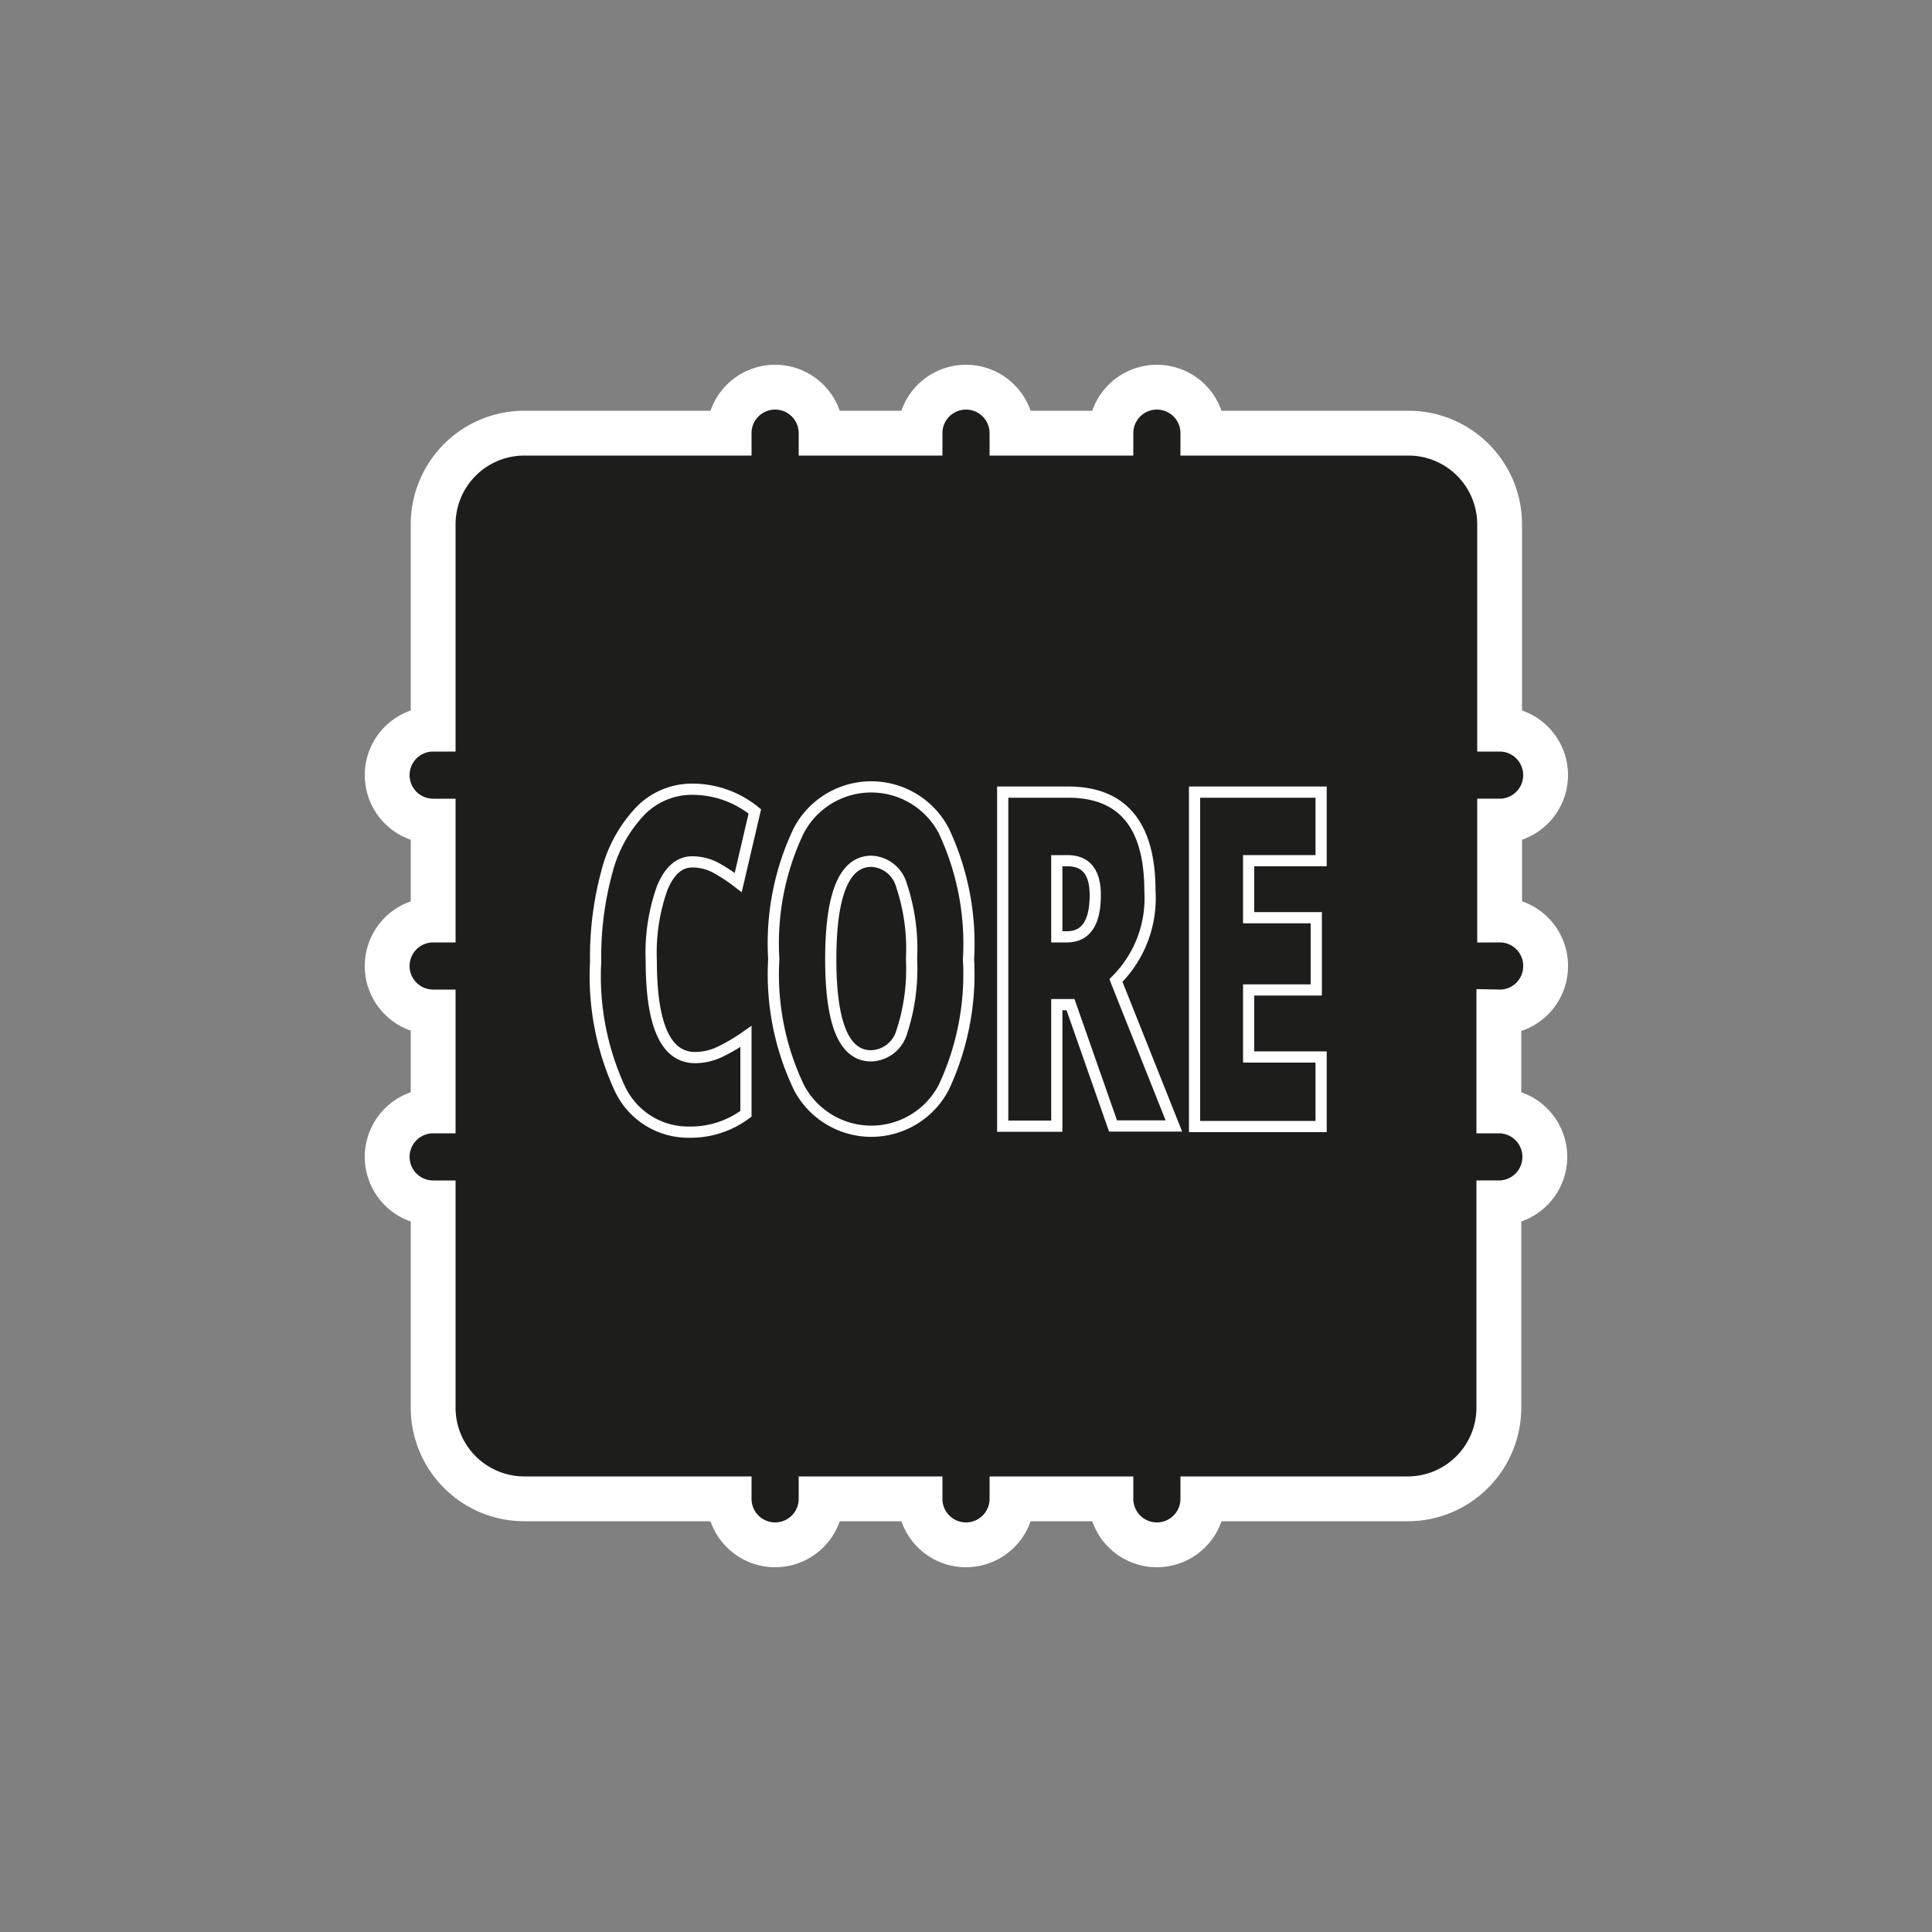 <svg xmlns="http://www.w3.org/2000/svg" viewBox="0 0 100 100"><rect x="0" y="0" width="100" height="100" fill="#808080" stroke="none"/><defs><style>.cls-1,.cls-2{fill:#1d1d1b;}.cls-1,.cls-3{stroke:#fff;stroke-miterlimit:10;}.cls-1{stroke-width:2.32px;}.cls-3{fill:none;stroke-width:0.58px;}</style></defs><title>chip CORE</title><g id="icons"><path class="cls-1" d="M80,50a2.37,2.37,0,0,0-2.38-2.38V42.5a2.38,2.38,0,0,0,0-4.76V27.13a4.72,4.72,0,0,0-4.71-4.71H62.26a2.38,2.38,0,1,0-4.76,0H52.38a2.38,2.38,0,0,0-4.76,0H42.5a2.38,2.38,0,1,0-4.76,0H27.13a4.72,4.72,0,0,0-4.71,4.71V37.74a2.38,2.38,0,1,0,0,4.76v5.12a2.38,2.38,0,0,0,0,4.76V57.5a2.38,2.38,0,0,0,0,4.76V72.87a4.72,4.72,0,0,0,4.71,4.71H37.74a2.38,2.38,0,0,0,4.76,0h5.12a2.38,2.38,0,1,0,4.76,0H57.5a2.38,2.38,0,1,0,4.76,0H72.87a4.72,4.72,0,0,0,4.71-4.71V62.26a2.38,2.38,0,0,0,0-4.76V52.38A2.37,2.37,0,0,0,80,50Z"/><path class="cls-2" d="M45.24,51a5.14,5.14,0,1,0,5.14,5.14A5.12,5.12,0,0,0,45.24,51Z"/><path class="cls-2" d="M59.74,37.51a3.54,3.54,0,1,0,3.54,3.54A3.53,3.53,0,0,0,59.74,37.51Z"/><path class="cls-3" d="M35.83,44.61c-.67,0-1.19.46-1.56,1.37a10,10,0,0,0-.56,3.76c0,3.33.75,5,2.27,5a3,3,0,0,0,1.33-.32,9.84,9.84,0,0,0,1.3-.77v4a4.78,4.78,0,0,1-2.93.95,3.91,3.91,0,0,1-3.6-2.26,13.91,13.91,0,0,1-1.25-6.56,16.76,16.76,0,0,1,.6-4.72,7.08,7.08,0,0,1,1.75-3.12,3.73,3.73,0,0,1,2.67-1.09A5.13,5.13,0,0,1,39.07,42l-.86,3.68a9.11,9.11,0,0,0-1.15-.76A2.61,2.61,0,0,0,35.83,44.61Z"/><path class="cls-3" d="M50.13,49.65a13.83,13.83,0,0,1-1.28,6.63,4.23,4.23,0,0,1-7.5,0,13.59,13.59,0,0,1-1.3-6.64A13.54,13.54,0,0,1,41.34,43a4.24,4.24,0,0,1,7.51,0A13.73,13.73,0,0,1,50.13,49.65Zm-7.13,0c0,3.34.69,5,2.09,5a1.7,1.7,0,0,0,1.58-1.22,10.43,10.43,0,0,0,.51-3.79,10.35,10.35,0,0,0-.52-3.82,1.69,1.69,0,0,0-1.56-1.24Q43,44.59,43,49.65Z"/><path class="cls-3" d="M54.7,52v6.29H51.9V41h3.39c2.82,0,4.23,1.71,4.23,5.11a6,6,0,0,1-1.76,4.64l3,7.53H57.61L55.41,52Zm0-3.51h.52q1.47,0,1.47-2.16c0-1.19-.48-1.78-1.44-1.78H54.7Z"/><path class="cls-3" d="M68.38,58.31H61.83V41h6.55v3.55H64.63V47.5h3.5v3.74h-3.5v3.47h3.75Z"/></g></svg>